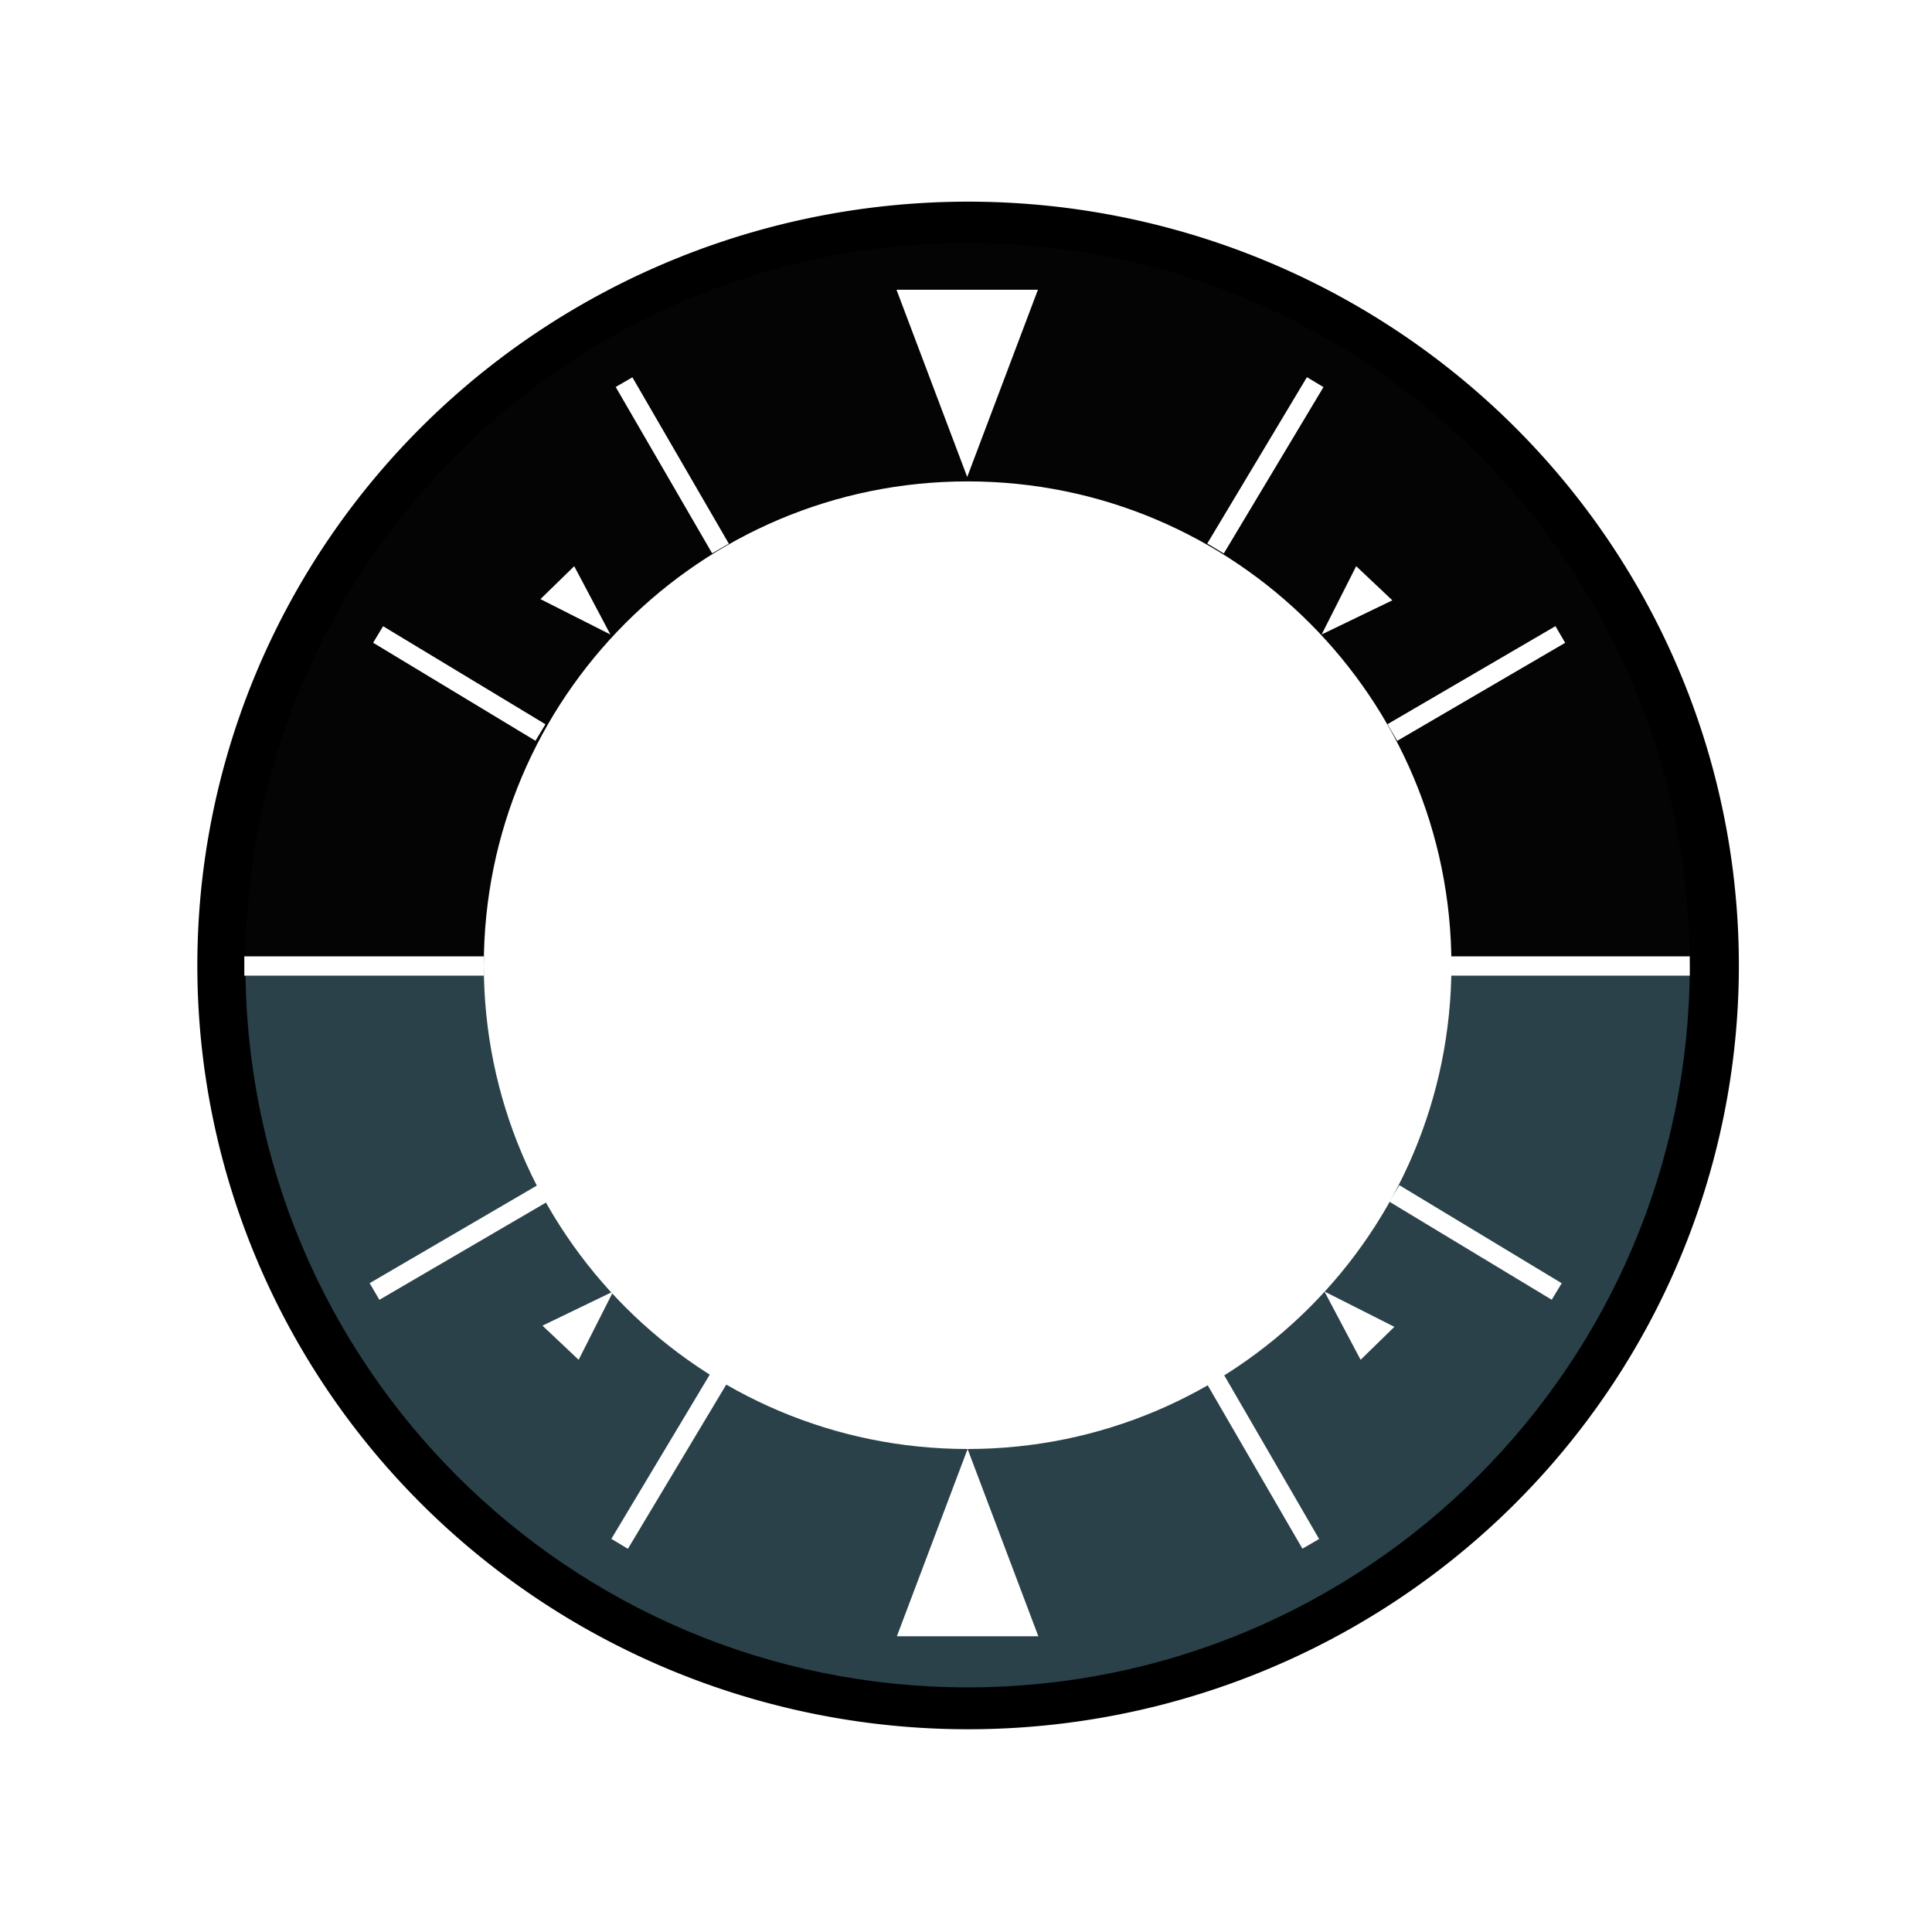<?xml version="1.0" encoding="UTF-8" standalone="no"?>
<svg
   version="1.1"
   x="0px"
   y="0px"
   width="400.667px"
   height="400.666px"
   viewBox="0 0 400.667 400.666"
   enable-background="new 0 0 400.667 400.666"
   xml:space="preserve"
   id="svg31186"
   sodipodi:docname="horizon_circle.svg"
   inkscape:version="1.1.1 (3bf5ae0d25, 2021-09-20)"
   xmlns:inkscape="http://www.inkscape.org/namespaces/inkscape"
   xmlns:sodipodi="http://sodipodi.sourceforge.net/DTD/sodipodi-0.dtd"
   xmlns="http://www.w3.org/2000/svg"
   xmlns:svg="http://www.w3.org/2000/svg"><defs
   id="defs31190">
	<linearGradient
   id="SVGID_2_"
   gradientUnits="userSpaceOnUse"
   x1="200.667"
   y1="349.933"
   x2="200.667"
   y2="50.4">
		<stop
   offset="0.5"
   style="stop-color:#2a4149;stop-opacity:1"
   id="stop31160" />
		<stop
   offset="0.5"
   style="stop-color:#040404"
   id="stop31162" />
	</linearGradient>
	
	
	
		
	
	
	
	
	
	
</defs><sodipodi:namedview
   id="namedview31188"
   pagecolor="#ffffff"
   bordercolor="#666666"
   borderopacity="1.0"
   inkscape:pageshadow="2"
   inkscape:pageopacity="0.0"
   inkscape:pagecheckerboard="0"
   showgrid="false"
   inkscape:zoom="2.0765426"
   inkscape:cx="10.835318"
   inkscape:cy="200.57378"
   inkscape:window-width="1920"
   inkscape:window-height="1017"
   inkscape:window-x="-8"
   inkscape:window-y="-8"
   inkscape:window-maximized="1"
   inkscape:current-layer="svg31186" />
<filter
   filterUnits="objectBoundingBox"
   id="AI_Shadow_1"
   x="-0"
   y="-0"
   width="1"
   height="1">
	<feGaussianBlur
   stdDeviation="0.015"
   result="blur"
   in="SourceAlpha"
   id="feGaussianBlur31149" />
	<feOffset
   dy="0"
   dx="0"
   result="offsetBlurredAlpha"
   in="blur"
   id="feOffset31151" />
	<feMerge
   id="feMerge31157">
		<feMergeNode
   in="offsetBlurredAlpha"
   id="feMergeNode31153" />
		<feMergeNode
   in="SourceGraphic"
   id="feMergeNode31155" />
	</feMerge>
</filter>
<path
   id="path35922"
   style="fill:#000000;fill-opacity:1;stroke:none;stroke-width:1.072"
   d="M 200.771,41.821 A 159.845,158.4 0 0 0 40.925,200.222 159.845,158.4 0 0 0 200.771,358.622 159.845,158.4 0 0 0 360.614,200.222 159.845,158.4 0 0 0 200.771,41.821 Z M 201.251,62.085 A 139.174,137.729 0 0 1 340.425,199.814 139.174,137.729 0 0 1 201.251,337.542 139.174,137.729 0 0 1 62.079,199.814 139.174,137.729 0 0 1 201.251,62.085 Z" /><path
   fill="url(#SVGID_2_)"
   filter="url(#AI_Shadow_1)"
   d="M 200.667,50.4 C 117.953,50.4 50.9,117.453 50.9,200.167 c 0,82.714 67.053,149.767 149.767,149.767 82.714,0 149.767,-67.053 149.767,-149.767 C 350.434,117.453 283.38,50.4 200.667,50.4 Z m 0,250.1 c -55.413,0 -100.334,-44.921 -100.334,-100.334 0,-55.412 44.921,-100.333 100.334,-100.333 55.412,0 100.333,44.92 100.333,100.333 0,55.413 -44.921,100.334 -100.333,100.334 z"
   id="path31165"
   style="fill:url(#SVGID_2_);filter:url(#AI_Shadow_1)" /><line
   fill="none"
   stroke="#ffffff"
   stroke-width="4"
   stroke-miterlimit="10"
   x1="50.667"
   y1="200.333"
   x2="100.333"
   y2="200.333"
   id="line31167" /><line
   fill="none"
   stroke="#ffffff"
   stroke-width="4"
   stroke-miterlimit="10"
   x1="300.749"
   y1="200.333"
   x2="350.433"
   y2="200.333"
   id="line31169" /><g
   id="g111"><line
     fill="none"
     stroke="#ffffff"
     stroke-width="4"
     stroke-miterlimit="10"
     x1="78.415"
     y1="131.582"
     x2="112.082"
     y2="151.915"
     id="line31171" /><line
     fill="none"
     stroke="#ffffff"
     stroke-width="4"
     stroke-miterlimit="10"
     x1="288.751"
     y1="151.915"
     x2="323.585"
     y2="131.582"
     id="line31173" /><line
     fill="none"
     stroke="#ffffff"
     stroke-width="4"
     stroke-miterlimit="10"
     x1="149.418"
     y1="113.75"
     x2="129.418"
     y2="79.25"
     id="line31175" /><line
     fill="none"
     stroke="#ffffff"
     stroke-width="4"
     stroke-miterlimit="10"
     x1="252.084"
     y1="113.75"
     x2="272.751"
     y2="79.25"
     id="line31177" /><polygon
     fill="#ffffff"
     points="200.585,98.918 185.918,60.085 215.251,60.085 "
     id="polygon31179" /><polygon
     fill="#ffffff"
     points="126.584,131.582 119.084,117.417 112.082,124.251 "
     id="polygon31181" /><polygon
     fill="#ffffff"
     points="288.751,124.5 274.084,131.582 281.251,117.417 "
     id="polygon31183" /></g><g
   id="g111-5"
   transform="rotate(180,200.626,199.709)"><line
     fill="none"
     stroke="#ffffff"
     stroke-width="4"
     stroke-miterlimit="10"
     x1="78.415"
     y1="131.582"
     x2="112.082"
     y2="151.915"
     id="line31171-2" /><line
     fill="none"
     stroke="#ffffff"
     stroke-width="4"
     stroke-miterlimit="10"
     x1="288.751"
     y1="151.915"
     x2="323.585"
     y2="131.582"
     id="line31173-1" /><line
     fill="none"
     stroke="#ffffff"
     stroke-width="4"
     stroke-miterlimit="10"
     x1="149.418"
     y1="113.75"
     x2="129.418"
     y2="79.25"
     id="line31175-9" /><line
     fill="none"
     stroke="#ffffff"
     stroke-width="4"
     stroke-miterlimit="10"
     x1="252.084"
     y1="113.75"
     x2="272.751"
     y2="79.25"
     id="line31177-1" /><polygon
     fill="#ffffff"
     points="185.918,60.085 215.251,60.085 200.585,98.918 "
     id="polygon31179-5" /><polygon
     fill="#ffffff"
     points="119.084,117.417 112.082,124.251 126.584,131.582 "
     id="polygon31181-6" /><polygon
     fill="#ffffff"
     points="274.084,131.582 281.251,117.417 288.751,124.5 "
     id="polygon31183-5" /></g>
</svg>
